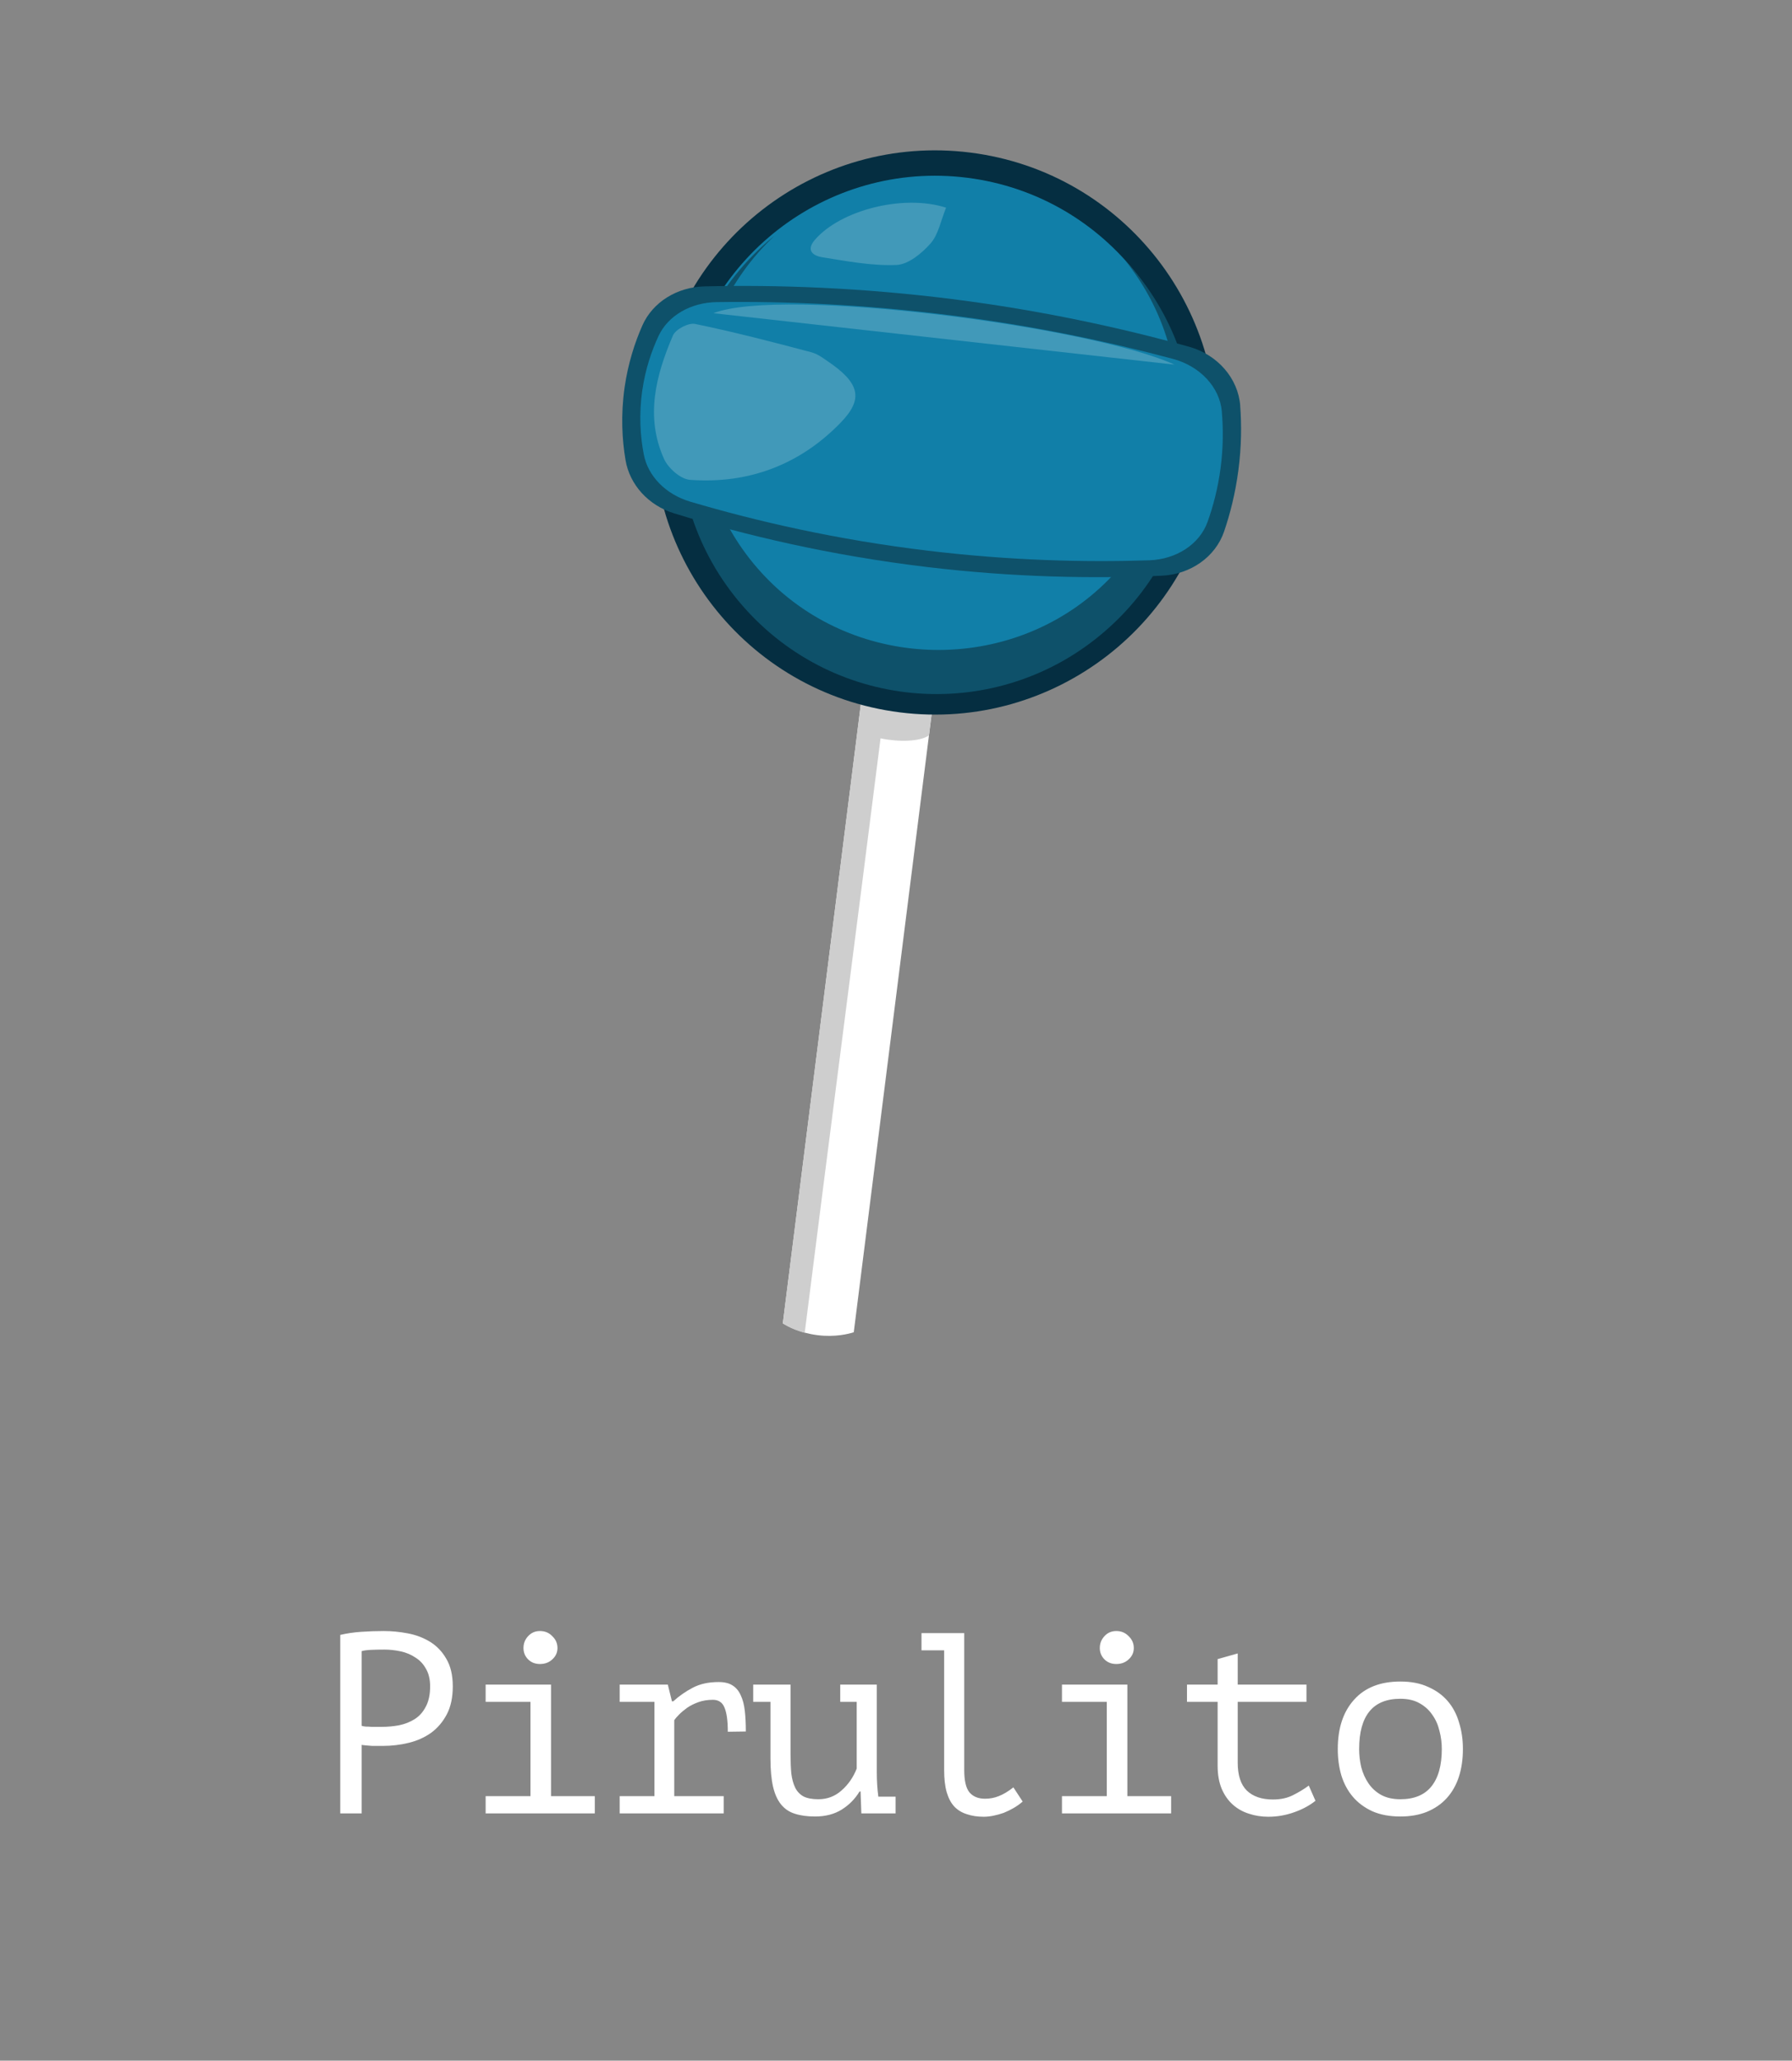 <svg width="174" height="200" viewBox="0 0 174 200" fill="none" xmlns="http://www.w3.org/2000/svg">
<rect x="0" y="0" width="174" height="200" fill="#808080" stroke="none"/>
<rect width="174" height="200" fill="white" fill-opacity="0.05"/>
<path d="M82.898 129.305C82.424 129.451 81.121 129.803 79.374 129.583C77.611 129.361 76.436 128.696 76.013 128.438L84.945 57.576L91.83 58.444L82.899 129.298L82.898 129.305Z" fill="white"/>
<path d="M85.506 71.661C87.191 72.018 89.325 71.998 90.192 71.378L90.233 71.057L91.822 58.45L84.937 57.582L76.006 128.437C76.573 128.812 77.27 129.12 78.136 129.351C80.58 109.962 83.054 91.056 85.498 71.668L85.506 71.661Z" fill="#CECECE"/>
<path d="M87.372 69.139C102.354 71.027 116.033 60.396 117.924 45.394C119.815 30.391 109.203 16.698 94.22 14.809C79.237 12.921 65.558 23.552 63.667 38.554C61.776 53.557 72.389 67.25 87.372 69.139Z" fill="#052E41"/>
<path d="M87.68 66.696C101.315 68.415 113.764 58.739 115.485 45.086C117.206 31.432 107.547 18.971 93.912 17.252C80.277 15.533 67.828 25.208 66.107 38.862C64.386 52.516 74.044 64.977 87.68 66.696Z" fill="#117FA8"/>
<path d="M109.799 25.878C109.606 25.655 109.411 25.449 109.217 25.234C117.044 34.935 115.865 49.175 106.391 57.43C96.917 65.686 82.004 64.866 73.567 55.169C65.318 45.684 66.112 31.419 75.194 22.893C74.972 23.079 74.745 23.256 74.523 23.449C64.107 32.528 63.014 48.346 72.086 58.773C81.149 69.199 96.946 70.288 107.362 61.201C117.779 52.115 118.871 36.305 109.799 25.878Z" fill="#0E516A"/>
<path opacity="0.2" d="M91.861 20.163C91.345 21.428 91.116 22.766 90.355 23.627C89.513 24.585 88.201 25.665 87.049 25.717C84.655 25.818 82.226 25.345 79.839 24.968C79.028 24.843 78.202 24.351 79.118 23.282C81.598 20.396 87.707 18.819 91.855 20.155L91.861 20.163Z" fill="white"/>
<path d="M120.426 39.389C120.225 36.713 118.216 34.416 115.445 33.649C108.775 31.798 101.089 30.123 92.51 29.034C83.624 27.914 75.513 27.628 68.407 27.796C65.752 27.856 63.368 29.318 62.367 31.6C61.655 33.212 60.992 35.224 60.65 37.574C60.263 40.29 60.406 42.701 60.737 44.649C61.139 47.055 62.972 49.063 65.463 49.825C72.357 51.948 80.598 53.906 89.992 55.029C98.452 56.042 106.142 56.176 112.802 55.876C115.595 55.75 118.016 54.057 118.859 51.581C119.435 49.898 119.942 47.919 120.24 45.678C120.55 43.339 120.56 41.214 120.419 39.381L120.426 39.389Z" fill="#0E516A"/>
<path d="M118.637 39.927C118.43 37.573 116.516 35.539 113.907 34.837C107.618 33.152 100.371 31.618 92.285 30.599C83.916 29.544 76.276 29.225 69.591 29.321C67.091 29.355 64.863 30.619 63.937 32.621C63.277 34.043 62.668 35.798 62.368 37.871C62.021 40.256 62.179 42.379 62.507 44.089C62.905 46.211 64.65 47.983 66.996 48.682C73.496 50.603 81.269 52.39 90.117 53.451C98.087 54.409 105.319 54.584 111.584 54.38C114.214 54.292 116.476 52.824 117.254 50.648C117.78 49.178 118.247 47.444 118.511 45.475C118.785 43.422 118.773 41.55 118.635 39.942L118.637 39.927Z" fill="#117FA8"/>
<path opacity="0.2" d="M80.29 35.008C83.477 37.148 83.887 38.69 81.633 41.013C77.677 45.101 72.68 46.993 66.991 46.571C66.085 46.503 64.885 45.444 64.479 44.547C62.631 40.457 63.681 36.43 65.338 32.565C65.593 31.96 66.854 31.304 67.495 31.44C71.287 32.22 75.039 33.198 78.781 34.189C79.493 34.38 80.117 34.908 80.304 35.018L80.29 35.008Z" fill="white"/>
<path opacity="0.2" d="M114.047 35.391C99.236 33.741 84.432 32.092 69.27 30.398C75.945 27.794 106.01 31.708 114.047 35.391Z" fill="white"/>
<path d="M33.039 158.675C33.672 158.525 34.356 158.425 35.089 158.375C35.822 158.325 36.547 158.3 37.264 158.3C38.031 158.3 38.806 158.375 39.589 158.525C40.389 158.675 41.114 158.95 41.764 159.35C42.414 159.75 42.939 160.3 43.339 161C43.756 161.7 43.964 162.592 43.964 163.675C43.964 164.742 43.772 165.642 43.389 166.375C43.006 167.108 42.497 167.708 41.864 168.175C41.231 168.625 40.506 168.95 39.689 169.15C38.872 169.35 38.031 169.45 37.164 169.45C37.081 169.45 36.939 169.45 36.739 169.45C36.556 169.45 36.356 169.45 36.139 169.45C35.939 169.433 35.739 169.417 35.539 169.4C35.339 169.383 35.197 169.367 35.114 169.35V176H33.039V158.675ZM37.314 160.1C36.881 160.1 36.464 160.108 36.064 160.125C35.664 160.142 35.347 160.183 35.114 160.25V167.5C35.197 167.533 35.331 167.558 35.514 167.575C35.697 167.575 35.889 167.583 36.089 167.6C36.289 167.6 36.481 167.6 36.664 167.6C36.847 167.6 36.981 167.6 37.064 167.6C37.631 167.6 38.189 167.55 38.739 167.45C39.306 167.333 39.814 167.133 40.264 166.85C40.714 166.567 41.072 166.167 41.339 165.65C41.622 165.133 41.764 164.475 41.764 163.675C41.764 162.992 41.631 162.425 41.364 161.975C41.114 161.508 40.772 161.142 40.339 160.875C39.922 160.592 39.447 160.392 38.914 160.275C38.381 160.158 37.847 160.1 37.314 160.1ZM47.154 176V174.325H51.504V165.175H47.154V163.5H53.504V174.325H57.754V176H47.154ZM50.829 159.95C50.829 159.5 50.979 159.117 51.279 158.8C51.579 158.467 51.963 158.3 52.429 158.3C52.913 158.3 53.313 158.467 53.629 158.8C53.963 159.117 54.129 159.5 54.129 159.95C54.129 160.383 53.963 160.75 53.629 161.05C53.313 161.35 52.913 161.5 52.429 161.5C51.963 161.5 51.579 161.35 51.279 161.05C50.979 160.75 50.829 160.383 50.829 159.95ZM60.169 176V174.325H63.544V165.175H60.169V163.5H64.844L65.245 165.125H65.37C65.936 164.608 66.57 164.167 67.269 163.8C67.969 163.433 68.803 163.25 69.769 163.25C70.336 163.25 70.786 163.358 71.12 163.575C71.469 163.792 71.736 164.108 71.919 164.525C72.12 164.942 72.253 165.45 72.32 166.05C72.386 166.633 72.419 167.3 72.419 168.05L70.669 168.075C70.669 167.008 70.561 166.225 70.344 165.725C70.144 165.225 69.769 164.975 69.219 164.975C68.703 164.975 68.236 165.05 67.82 165.2C67.403 165.35 67.036 165.533 66.719 165.75C66.419 165.967 66.161 166.183 65.945 166.4C65.728 166.617 65.57 166.8 65.469 166.95V174.325H70.269V176H60.169ZM81.585 163.5H85.135V172.025C85.135 172.842 85.185 173.625 85.285 174.375H86.96V176H83.635L83.56 173.875H83.46C83.026 174.592 82.451 175.175 81.735 175.625C81.018 176.075 80.151 176.3 79.135 176.3C78.368 176.3 77.71 176.208 77.16 176.025C76.626 175.858 76.185 175.558 75.835 175.125C75.485 174.692 75.226 174.117 75.06 173.4C74.893 172.667 74.81 171.758 74.81 170.675V165.175H73.135V163.5H76.76V170.275C76.76 170.958 76.785 171.575 76.835 172.125C76.901 172.658 77.026 173.117 77.21 173.5C77.393 173.867 77.66 174.15 78.01 174.35C78.376 174.533 78.86 174.625 79.46 174.625C80.326 174.625 81.076 174.342 81.71 173.775C82.36 173.208 82.851 172.5 83.185 171.65V165.175H81.585V163.5ZM89.475 158.5H93.625V171.8C93.625 172.817 93.792 173.533 94.125 173.95C94.475 174.367 94.983 174.575 95.65 174.575C96.117 174.575 96.558 174.492 96.975 174.325C97.408 174.158 97.883 173.875 98.4 173.475L99.3 174.85C99.033 175.083 98.742 175.292 98.425 175.475C98.108 175.658 97.783 175.817 97.45 175.95C97.117 176.067 96.783 176.158 96.45 176.225C96.117 176.292 95.808 176.325 95.525 176.325C94.908 176.325 94.358 176.242 93.875 176.075C93.392 175.925 92.983 175.675 92.65 175.325C92.333 174.975 92.092 174.517 91.925 173.95C91.758 173.367 91.675 172.65 91.675 171.8V160.175H89.475V158.5ZM103.115 176V174.325H107.465V165.175H103.115V163.5H109.465V174.325H113.715V176H103.115ZM106.79 159.95C106.79 159.5 106.94 159.117 107.24 158.8C107.54 158.467 107.924 158.3 108.39 158.3C108.874 158.3 109.274 158.467 109.59 158.8C109.924 159.117 110.09 159.5 110.09 159.95C110.09 160.383 109.924 160.75 109.59 161.05C109.274 161.35 108.874 161.5 108.39 161.5C107.924 161.5 107.54 161.35 107.24 161.05C106.94 160.75 106.79 160.383 106.79 159.95ZM115.255 163.5H118.23V161.025L120.18 160.475V163.5H126.855V165.175H120.18V171.075C120.18 172.292 120.472 173.192 121.055 173.775C121.655 174.358 122.505 174.65 123.605 174.65C124.355 174.65 125.005 174.508 125.555 174.225C126.122 173.942 126.63 173.633 127.08 173.3L127.73 174.775C127.147 175.242 126.447 175.617 125.63 175.9C124.83 176.183 124.005 176.325 123.155 176.325C122.489 176.325 121.855 176.225 121.255 176.025C120.672 175.842 120.155 175.55 119.705 175.15C119.255 174.75 118.897 174.242 118.63 173.625C118.364 172.992 118.23 172.242 118.23 171.375V165.175H115.255V163.5ZM129.896 169.75C129.896 167.733 130.421 166.142 131.471 164.975C132.521 163.792 134.021 163.2 135.971 163.2C137.021 163.2 137.921 163.375 138.671 163.725C139.437 164.058 140.071 164.517 140.571 165.1C141.071 165.683 141.437 166.375 141.671 167.175C141.921 167.975 142.046 168.833 142.046 169.75C142.046 170.75 141.912 171.658 141.646 172.475C141.379 173.275 140.987 173.958 140.471 174.525C139.954 175.092 139.312 175.533 138.546 175.85C137.796 176.15 136.937 176.3 135.971 176.3C134.937 176.3 134.037 176.133 133.271 175.8C132.504 175.45 131.871 174.983 131.371 174.4C130.871 173.817 130.496 173.125 130.246 172.325C130.012 171.525 129.896 170.667 129.896 169.75ZM131.971 169.75C131.971 170.333 132.037 170.917 132.171 171.5C132.321 172.083 132.554 172.608 132.871 173.075C133.187 173.542 133.596 173.917 134.096 174.2C134.612 174.483 135.237 174.625 135.971 174.625C137.304 174.625 138.304 174.217 138.971 173.4C139.654 172.567 139.996 171.35 139.996 169.75C139.996 169.15 139.921 168.567 139.771 168C139.637 167.417 139.404 166.892 139.071 166.425C138.754 165.958 138.337 165.583 137.821 165.3C137.321 165.017 136.704 164.875 135.971 164.875C134.637 164.875 133.637 165.283 132.971 166.1C132.304 166.917 131.971 168.133 131.971 169.75Z" fill="white"/>
</svg>
